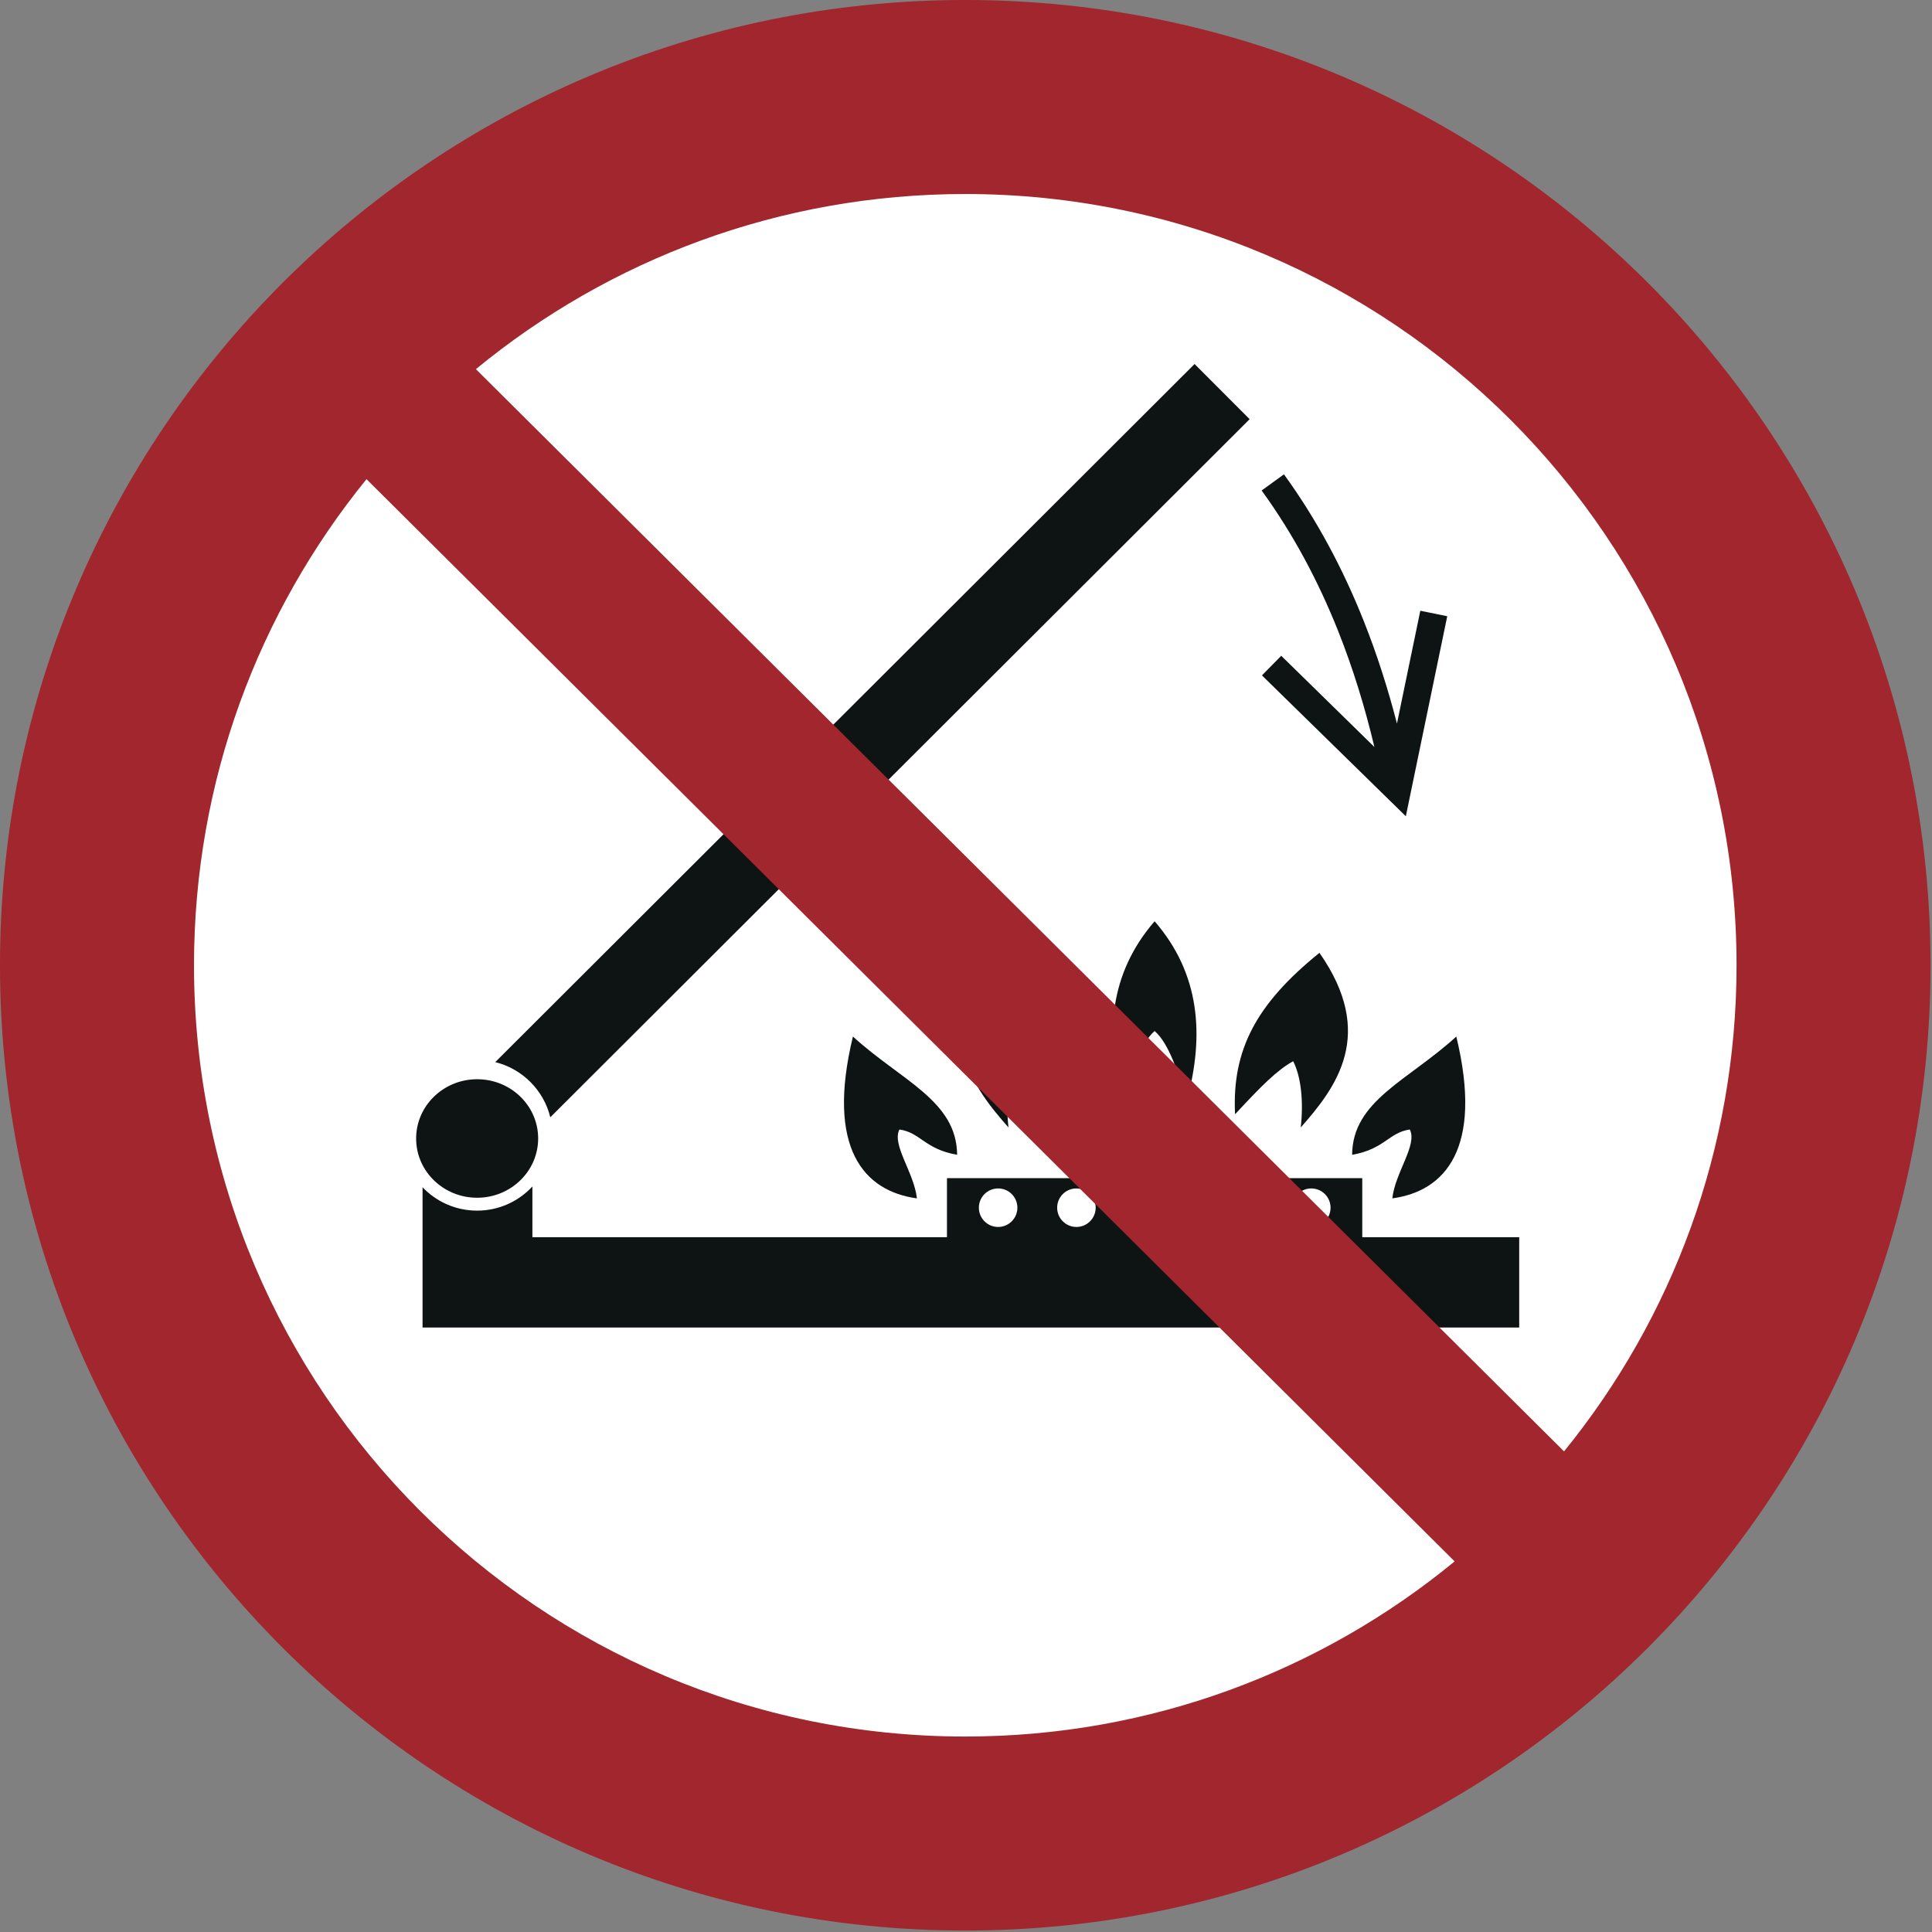 <?xml version="1.0" encoding="UTF-8"?>
<!DOCTYPE svg PUBLIC "-//W3C//DTD SVG 1.1//EN" "http://www.w3.org/Graphics/SVG/1.1/DTD/svg11.dtd">
<!-- Creator: Corel DESIGNER -->
<svg xmlns="http://www.w3.org/2000/svg" xml:space="preserve" width="40mm" height="40mm" version="1.1" style="shape-rendering:geometricPrecision; text-rendering:geometricPrecision; image-rendering:optimizeQuality; fill-rule:evenodd; clip-rule:evenodd"
viewBox="0 0 1000 1000"
 xmlns:xlink="http://www.w3.org/1999/xlink"
 xmlns:xodm="http://www.corel.com/coreldraw/odm/2003">
 <rect x="0" y="0" width="1000" height="1000" fill="#808080" stroke="none"/>
 <defs>
  <style type="text/css">
   <![CDATA[
    .fil1 {fill:#0E1313}
    .fil2 {fill:#A1262D}
    .fil0 {fill:white}
   ]]>
  </style>
 </defs>
<symbol id="ISO_x0020_7010_x0020_P073" viewBox="1125 -904.17 1750 1750">
 <circle class="fil0" cx="2000" cy="-29.17" r="787.5"/>
 <path class="fil1" d="M1573.92 58.61c24.57,6.06 43.89,25.42 49.92,50l633.93 -632.8 -49.91 -50 -633.93 632.8z"/>
 <path class="fil1" d="M2502.14 217.34l-142.28 0 0 -53.52 -376.46 0 0 53.52 -375.79 0 0 -46c-12.48,13.47 -30.31,21.9 -50.12,21.9 -19.45,0 -37.01,-8.13 -49.45,-21.18 0,42.38 0,84.76 0,127.14l994.09 0 0 -81.85zm-454.9 -26.76c0,-9.64 -7.82,-17.46 -17.46,-17.46 -9.64,0 -17.46,7.82 -17.46,17.46 0,9.64 7.82,17.46 17.46,17.46 9.64,0 17.46,-7.82 17.46,-17.46zm70.97 0c0,-9.64 -7.82,-17.46 -17.46,-17.46 -9.64,0 -17.46,7.82 -17.46,17.46 0,9.64 7.82,17.46 17.46,17.46 9.64,0 17.46,-7.82 17.46,-17.46zm212.91 0c0,-9.64 -7.82,-17.46 -17.46,-17.46 -9.64,0 -17.46,7.82 -17.46,17.46 0,9.64 7.82,17.46 17.46,17.46 9.64,0 17.46,-7.82 17.46,-17.46zm-70.97 0c0,-9.64 -7.82,-17.46 -17.46,-17.46 -9.64,0 -17.46,7.82 -17.46,17.46 0,9.64 7.82,17.46 17.46,17.46 9.64,0 17.46,-7.82 17.46,-17.46zm-70.97 0c0,-9.64 -7.82,-17.46 -17.46,-17.46 -9.64,0 -17.46,7.82 -17.46,17.46 0,9.64 7.82,17.46 17.46,17.46 9.64,0 17.46,-7.82 17.46,-17.46z"/>
 <path class="fil1" d="M2288.88 -474.19c29.67,40.93 53.44,85.47 72.34,132.99 11.9,29.92 21.84,60.95 30.09,92.93l21.17 -102.28 24.41 4.98 -37.53 181.32 -130.43 -127.69 17.48 -17.78 84.46 82.69c-8.68,-36.44 -19.49,-71.52 -32.81,-105 -18.09,-45.47 -40.89,-88.19 -69.41,-127.52l20.22 -14.65z"/>
 <ellipse class="fil1" transform="matrix(0.007 0.823 -0.823 0.007 1557.52 127.845)" rx="65.26" ry="67.2"/>
 <path class="fil1" d="M2098.71 105.87c2.95,-58.75 -19.6,-100.34 -76.49,-146.32 -51.51,73.63 -15.45,121.7 16.95,158.29 -2.64,-23.72 -0.26,-46.08 6.87,-60.03 14.18,7.76 28.33,21.78 52.67,48.06z"/>
 <path class="fil1" d="M2244.56 105.87c-2.95,-58.75 19.6,-100.34 76.49,-146.32 51.51,73.63 15.45,121.7 -16.95,158.29 2.64,-23.72 0.26,-46.08 -6.87,-60.03 -14.18,7.76 -28.33,21.78 -52.66,48.06z"/>
 <path class="fil1" d="M1992.6 142.62c-0.29,-49.08 -50.86,-67.33 -94.44,-107.19 -24.64,101.74 10.34,140.21 58,146.7 -2.64,-23.72 -22.98,-48.49 -15.85,-62.43 19.11,2.74 22.82,17.77 52.29,22.93z"/>
 <path class="fil1" d="M2350.67 142.62c0.29,-49.08 50.86,-67.33 94.44,-107.19 24.64,101.74 -10.34,140.21 -58,146.7 2.64,-23.72 22.98,-48.49 15.85,-62.43 -19.11,2.74 -22.82,17.77 -52.29,22.93z"/>
 <path class="fil1" d="M2171.64 30.43c13.18,11.36 21.2,38.38 29.55,61.8 15.51,-58.35 11.61,-113.79 -29.55,-161.29 -41.17,47.5 -45.07,102.94 -29.56,161.29 8.35,-23.42 16.38,-50.45 29.56,-61.8z"/>
 <path class="fil2" d="M2699.14 -29.17c0,-386.12 -313.01,-699.13 -699.14,-699.13 -168.42,0 -322.92,59.55 -443.61,158.75l986.38 981.02c97.75,-120.25 156.37,-273.59 156.37,-440.64zm-1241.91 -440.64c-97.74,120.25 -156.37,273.59 -156.37,440.64 0,386.12 313.01,699.13 699.13,699.13 168.42,0 322.92,-59.56 443.61,-158.76l-986.38 -981.02zm1417.77 440.64c0,-483.25 -391.75,-875 -875,-875 -483.25,0 -875,391.75 -875,875 0,483.25 391.75,875 875,875 483.25,0 875,-391.75 875,-875z"/>
</symbol>
 <g id="Ebene_x0020_1">
  <use transform="scale(0.571 0.571)" width="1750" height="1750" xlink:href="#ISO_x0020_7010_x0020_P073"/>
 </g>
</svg>
